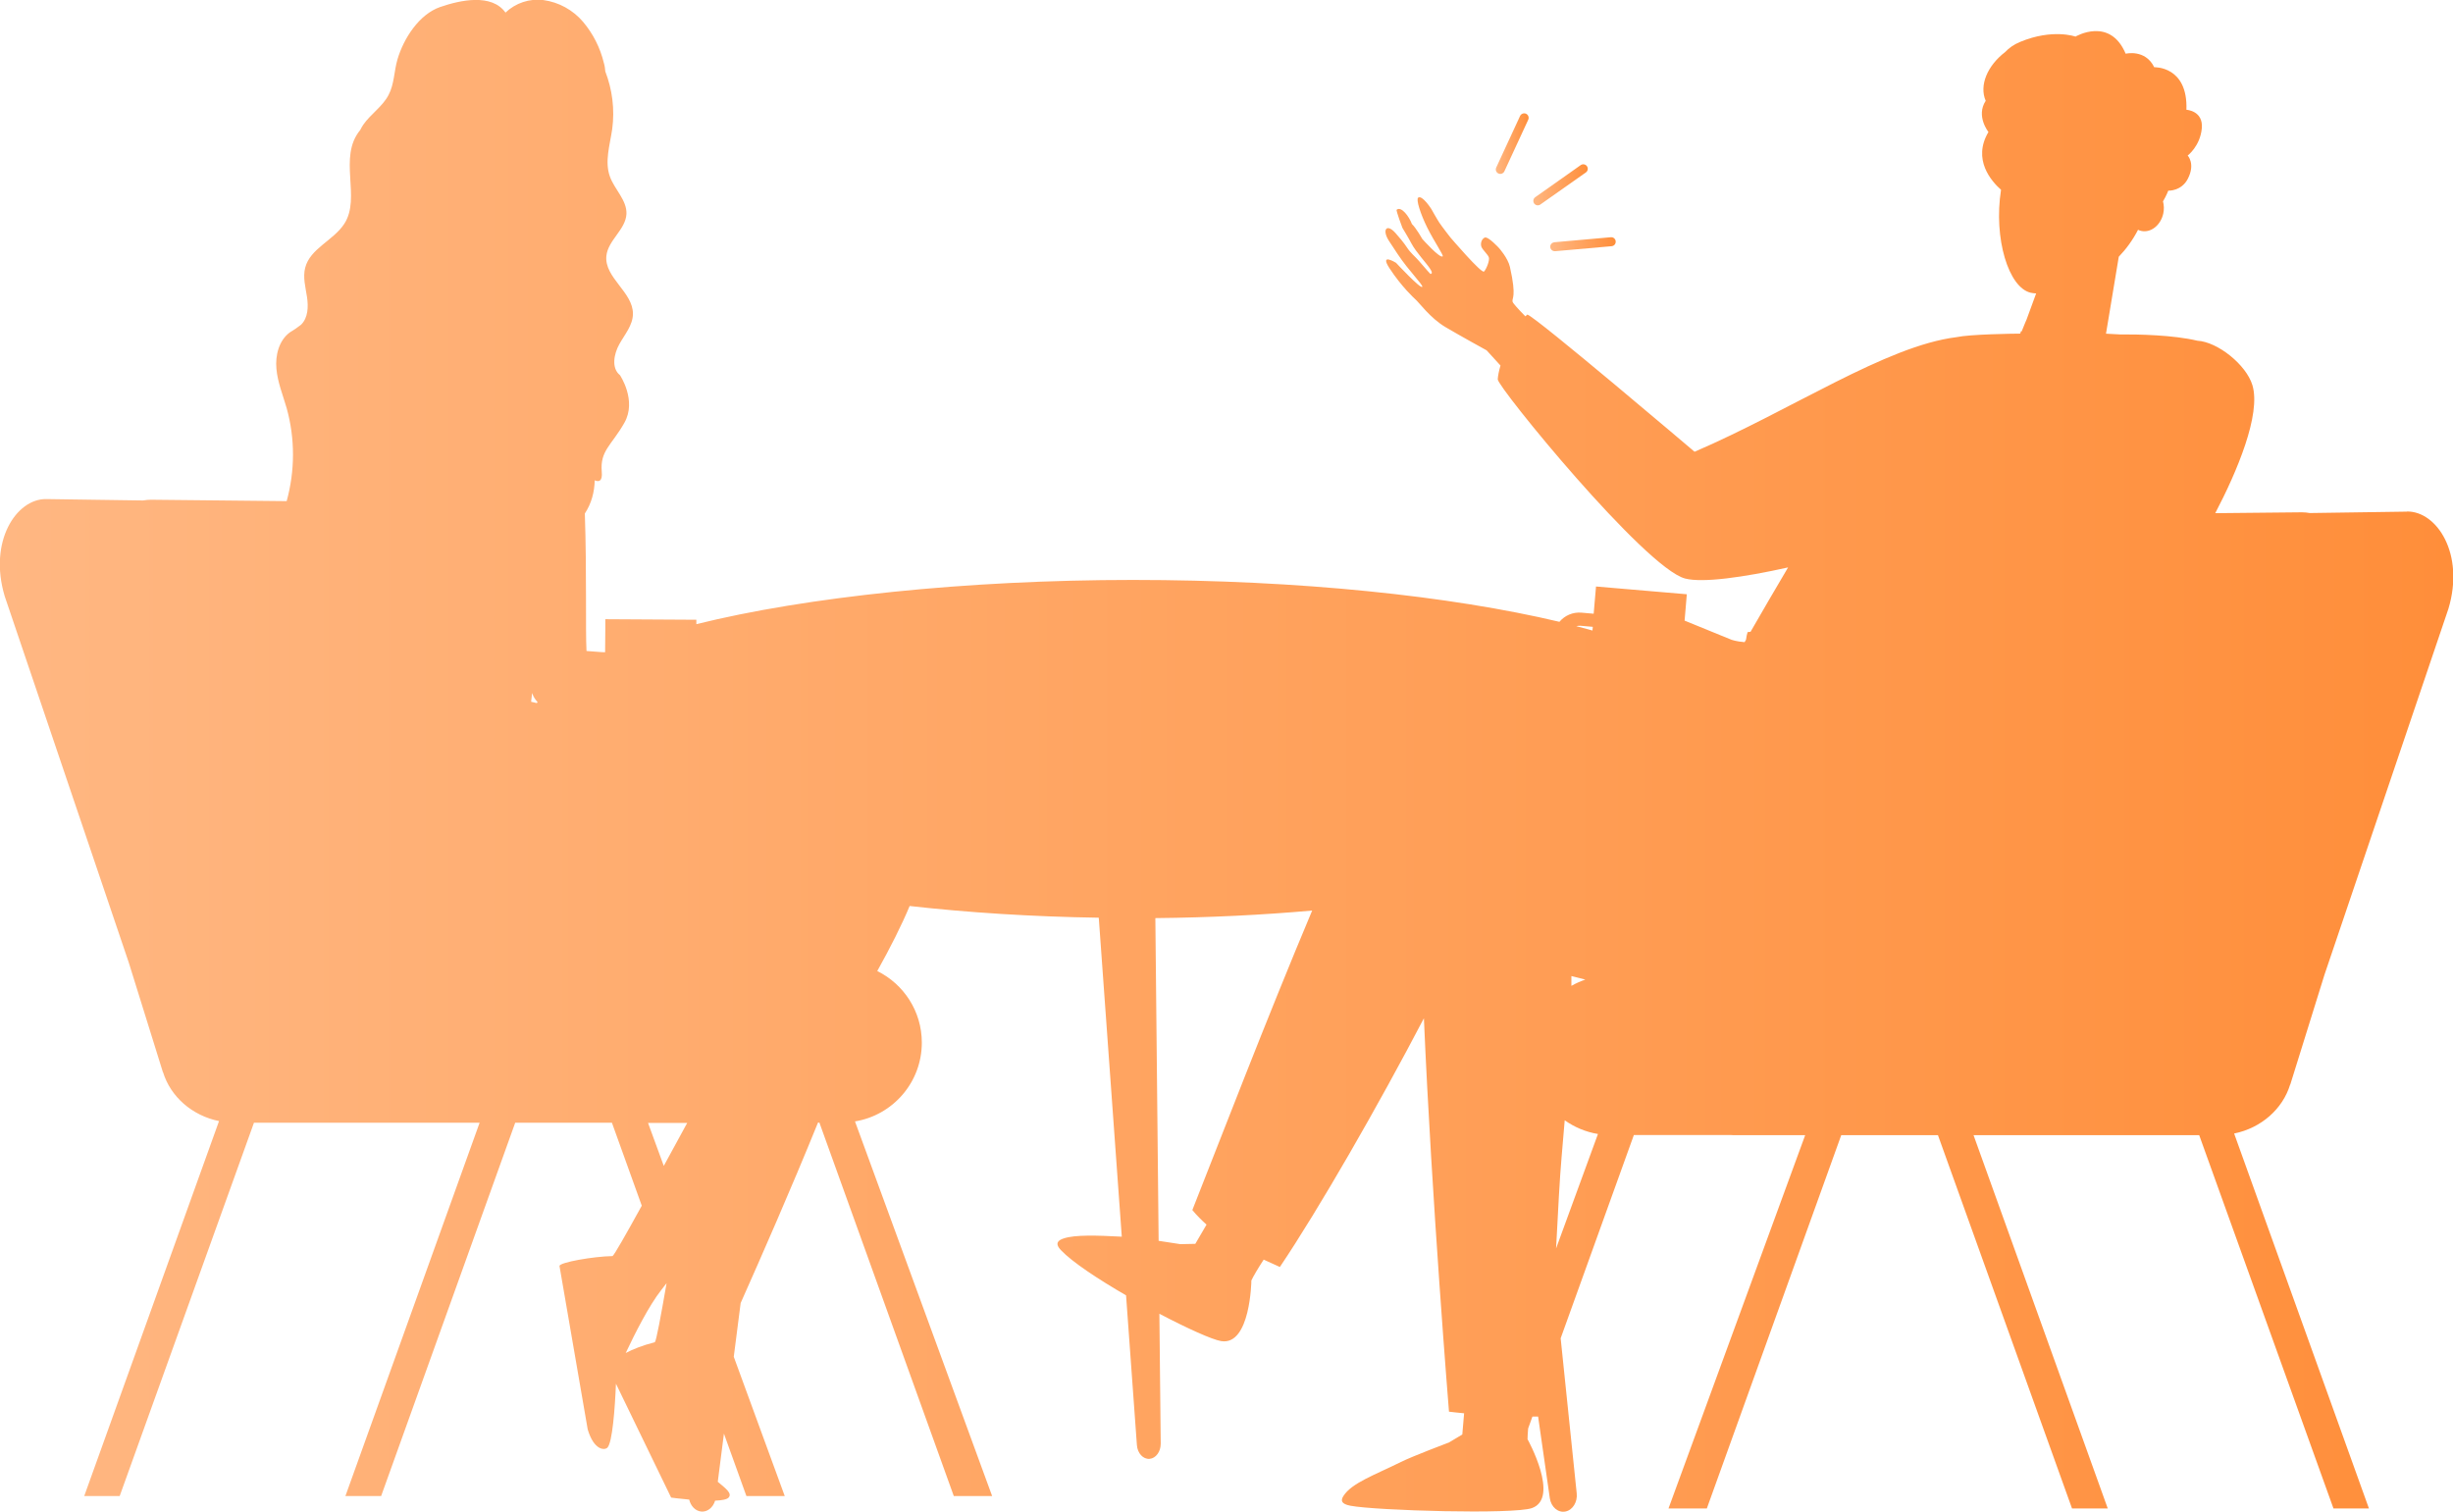 <?xml version="1.0" encoding="UTF-8"?><svg id="Layer_2" xmlns="http://www.w3.org/2000/svg" xmlns:xlink="http://www.w3.org/1999/xlink" viewBox="0 0 366.67 225.99"><defs><style>.cls-1{fill:url(#linear-gradient);}.cls-2{fill:url(#linear-gradient-3);}.cls-3{fill:url(#linear-gradient-4);}.cls-4{fill:url(#linear-gradient-2);}</style><linearGradient id="linear-gradient" x1="0" y1="113" x2="366.67" y2="113" gradientUnits="userSpaceOnUse"><stop offset="0" stop-color="#ffb782"/><stop offset="1" stop-color="#ff8e3a"/></linearGradient><linearGradient id="linear-gradient-2" x1="229.21" y1="27.62" x2="237.35" y2="27.62" xlink:href="#linear-gradient"/><linearGradient id="linear-gradient-3" x1="223.59" y1="21.47" x2="228.5" y2="21.47" xlink:href="#linear-gradient"/><linearGradient id="linear-gradient-4" x1="231.73" y1="36.5" x2="241.51" y2="36.5" xlink:href="#linear-gradient"/></defs><g id="Layer_1-2"><g><path class="cls-1" d="M359.75,76.48l-14.49,.21c-.38-.07-.78-.11-1.19-.11l-12.94,.13c3.25-6.19,6.86-14.76,5.56-19.12-.92-3.07-5.2-6.49-8.23-6.66-3.63-.86-8.79-.96-11.62-.94h0s-2.04-.11-2.04-.11l1.91-11.5c1.09-1.14,2.08-2.47,2.88-4.03,.16,.08,.32,.14,.49,.17,1.42,.31,2.89-.84,3.28-2.59,.14-.64,.11-1.27-.04-1.83,.51-.85,.79-1.6,.79-1.6,0,0,1.96,.11,2.93-1.79,1.15-2.24-.03-3.46-.03-3.46,0,0,1.86-1.4,2.11-4.05,.25-2.66-2.3-2.79-2.3-2.79,.24-6.57-4.81-6.36-4.81-6.36-1.34-2.75-4.27-2.02-4.27-2.02-2.36-5.6-7.5-2.56-7.5-2.56,0,0-3.42-1.23-8.29,.8-.94,.39-1.66,.91-2.21,1.5-2.67,2.04-3.92,4.99-2.92,7.3-1.5,2.28,.41,4.66,.41,4.66-2.44,4.11,.44,7.36,1.88,8.64-1.14,7.3,1.14,14.66,4.45,15.39,.24,.05,.51,.09,.8,.1l-1.43,3.9s-.32,.72-.74,1.79l-.09-.06-.12,.38c-1.17,.01-7.47,.09-9.54,.53-10.56,1.32-24.63,10.89-39.14,17.13,0,0-23.74-20.18-25-20.51-.09,.08-.19,.17-.29,.27-1.05-1.07-1.85-1.95-1.91-2.18-.15-.59,.65-.57-.4-5.21-.3-1.34-1.63-2.82-1.63-2.82,0,0-1.65-1.81-2.15-1.56-.51,.25-.65,.96-.47,1.4,.18,.44,.91,1.08,1.09,1.52,.18,.44-.35,1.78-.71,2.15-.36,.37-5.04-5.11-5.04-5.11,0,0-1.27-1.63-1.65-2.21-.33-.49-1.19-2.03-1.19-2.03,0,0-1.35-2.12-1.96-1.7-.36,.25,.34,2.44,1.34,4.46,1.08,2.17,2.49,4.17,2.32,4.32-.41,.36-3.04-2.59-3.04-2.59,0,0-.94-1.66-1.56-2.24-.41-1.11-1.58-2.71-2.28-2.14-.13,.1,.86,2.71,.86,2.71,0,0,.94,1.55,1.34,2.32,.71,1.35,2.28,2.97,2.83,3.85,.46,.73,.09,.64,.06,.73-.02,.07-.77-.81-1.8-2-.52-.6-1.23-1.16-1.74-1.95-.47-.73-1.25-1.64-1.73-2.18-1.36-1.52-2.03-.44-.97,1.18,.4,.62,.84,1.28,1.29,1.96,1.75,2.63,3.87,4.65,3.68,4.91-.25,.34-3.91-3.59-3.91-3.59,0,0-2.54-1.58-.98,.81,1.81,2.77,3.73,4.52,3.81,4.59,.6,.49,2.24,2.84,4.58,4.22,2.34,1.38,6.13,3.46,6.13,3.46,.32,.36,1.05,1.17,2.07,2.27-.23,.79-.38,1.51-.41,2.06-.07,1.11,22.02,28.22,28.01,29.78,2.63,.68,8.74-.18,15.39-1.66-1.96,3.31-3.85,6.56-5.61,9.62-.21,.02-.38,.04-.44,.05-.1,.3-.18,.69-.24,1.14-.07,.12-.14,.24-.21,.36-1.2-.09-1.94-.35-1.94-.35l-7.03-2.87,.21-2.49,.12-1.45-13.57-1.16-.35,4.07-1.83-.16c-1.3-.11-2.51,.44-3.29,1.37-16.29-3.86-38.85-6.26-63.78-6.26s-48.85,2.54-65.23,6.61v-.66s-13.61-.08-13.61-.08v1.45s-.03,3.49-.03,3.49c-.35-.01-.54-.02-.54-.02-.79-.05-1.54-.12-2.24-.17-.17-3.15,.05-11.69-.25-20.55,1-1.52,1.43-3.2,1.48-4.96,.63,.28,1.18,.14,1.05-1.28-.28-3.16,1.46-3.94,3.37-7.3,1.92-3.35-.65-7.14-.65-7.14-1.31-1.05-.91-3.16-.1-4.62,.81-1.46,2.02-2.84,2.04-4.52,.05-3.26-4.3-5.44-3.97-8.68,.23-2.34,2.88-3.93,3-6.27,.09-2.06-1.77-3.65-2.47-5.59-.82-2.26,0-4.72,.34-7.1,.4-2.94,.02-5.9-1.03-8.62-.03-.43-.09-.86-.22-1.28-.54-2.25-1.6-4.35-3.1-6.13-1.51-1.78-3.62-2.94-5.93-3.26-2.09-.26-4.16,.44-5.67,1.87-2.07-2.88-6.73-1.88-9.77-.83-3.12,1.08-5.45,4.67-6.38,7.84-.51,1.75-.47,3.68-1.32,5.29-.9,1.75-2.68,2.86-3.8,4.48-.17,.25-.31,.51-.44,.77-3.39,4.09,.18,10.09-2.39,14.03-1.62,2.49-5.11,3.69-5.84,6.56-.37,1.42,.05,2.92,.27,4.37,.22,1.45,.17,3.12-.89,4.15-.53,.42-1.09,.8-1.68,1.15-1.63,1.2-2.19,3.44-2,5.45,.18,2.02,.97,3.92,1.53,5.87,1.27,4.56,1.25,9.37,0,13.9l-20.27-.21c-.41,0-.8,.04-1.19,.11l-14.49-.21c-4.47-.05-8.66,6.34-6.19,14.54l18.53,54.72h0s5.11,16.41,5.11,16.41h.02c1.12,3.66,4.34,6.49,8.37,7.31l-20.15,56.05h5.3s20.07-55.8,20.07-55.8h33.73l-20.06,55.8h5.34s20.04-55.8,20.04-55.8h14.46l4.46,12.4c-2.43,4.41-4.12,7.38-4.37,7.53-2.87,.05-7.93,.94-7.93,1.48l4.22,24.44c.95,3.16,2.54,3.13,2.95,2.71,.73-.76,1.12-5.81,1.27-9.55l8.25,17.02s1.2,.17,2.7,.3c.22,.94,.89,1.67,1.74,1.78,.95,.12,1.82-.57,2.13-1.62,.98-.04,1.76-.17,2.02-.46,.58-.65-.48-1.4-1.62-2.36l.92-7.2,3.36,9.33h5.73s-7.62-20.82-7.62-20.82l1.03-8.03c3.09-6.94,7.46-16.88,11.56-26.97h.21l20.09,55.82h5.73s-20.5-56-20.5-56c5.67-.93,9.99-5.84,9.99-11.78,0-4.7-2.72-8.75-6.66-10.7,1.97-3.53,3.64-6.84,4.84-9.72,8.82,.99,18.33,1.6,28.27,1.75l3.44,47.68c-3.75-.2-7.01-.3-8.68,.26-.68,.23-1.48,.64-.41,1.76,1.7,1.79,5.57,4.34,9.73,6.75l1.62,22.39c.09,1.22,.93,2.12,1.89,2.05,.95-.08,1.68-1.08,1.67-2.28l-.2-19.41c4.17,2.19,7.89,3.87,9.24,4.09,4.37,.71,4.51-9.02,4.51-9.02,0,0-.01,0-.02,0,.33-.72,1.04-1.9,1.86-3.16,.8,.37,1.61,.73,2.42,1.1,5.84-8.68,14.67-24.05,21.53-37.18,1.16,27.08,3.75,58.81,3.75,58.81,.75,.1,1.51,.16,2.26,.24l-.27,3.17-2.04,1.22s-.03,0-.03,0c0,0-5.38,2.03-7.11,2.89-3.84,1.91-7.34,3.12-8.59,5.08-.4,.63-.41,1.18,1.05,1.46,3.81,.73,24.42,1.32,27.13,.35,4.21-1.51-.64-10.26-.64-10.26,0,0-.01,0-.02,0,0-.41,.03-.99,.09-1.64l.64-1.78c.28,0,.56,0,.85,0l1.75,12.2c.19,1.33,1.24,2.22,2.35,1.99,1.07-.22,1.81-1.42,1.67-2.71l-2.4-23.18,10.94-30.38h14.58c.11,0,.22,.02,.34,.02h10.69l-20.43,55.8h5.73s20.09-55.8,20.09-55.8h14.46l20.04,55.8h5.34s-20.06-55.8-20.06-55.8h33.73l20.07,55.8h5.3s-20.15-56.05-20.15-56.05c4.03-.82,7.25-3.65,8.37-7.31h.02s5.11-16.41,5.11-16.41h0s18.53-54.72,18.53-54.72c2.47-8.2-1.72-14.59-6.19-14.54ZM79.61,103.77s.01,.04,.02,.06c.15,.4,.4,.77,.72,1.1-.03,.06-.07,.12-.1,.17-.29-.07-.57-.14-.86-.2,.05-.43,.1-.86,.15-1.31,.02,.06,.05,.13,.07,.18Zm18.23,96.88c-1.82,.46-3.24,1.04-4.31,1.6,1.36-2.88,3.46-7.06,5.3-9.4,.2-.25,.47-.61,.81-1.04-.89,5.14-1.54,8.58-1.74,8.79-.02,.02-.03,.03-.05,.05Zm135.57-27.53c.18-2.01,.34-3.88,.48-5.66,1.45,1.03,3.14,1.75,4.97,2.05l-6.26,17.11c.29-5.7,.57-10.8,.81-13.49Zm1.48-25.76c0-.96,0-1.46,0-1.46,.46,.11,1.18,.29,2.08,.53-.72,.25-1.42,.56-2.07,.93Zm1.37-53.82l1.83,.16-.05,.55c-.79-.22-1.59-.44-2.42-.65,.2-.05,.41-.08,.63-.06ZM75.71,1.85s-.06,.08-.09,.12c0,0,0-.01-.01-.02l.11-.1Zm21.16,166.01h5.85c-1.21,2.22-2.39,4.38-3.5,6.42l-2.35-6.42Zm81.81,18.07l-2.33,.05s-.03-.02-.03-.02c0,0-1.45-.23-3.13-.48l-.49-48.24c8.14-.08,15.99-.47,23.44-1.13-6.88,16.35-13.7,34.13-17.91,44.77,.67,.81,1.39,1.52,2.12,2.18l-1.67,2.86Z"/><path class="cls-4" d="M229.32,30.41c.21,.29,.6,.37,.9,.18l6.84-4.82c.29-.21,.36-.6,.17-.9-.2-.31-.61-.4-.92-.21l-6.8,4.8c-.31,.2-.4,.61-.21,.92v.02Z"/><path class="cls-2" d="M223.98,25.93c.33,.16,.73,.01,.89-.32l3.57-7.72c.15-.34,0-.73-.33-.89-.34-.15-.73,0-.89,.33l-3.57,7.72c-.1,.21-.08,.45,.05,.65,.07,.1,.16,.18,.27,.23Z"/><path class="cls-3" d="M232.33,36.22c-.37,.04-.64,.36-.6,.73,0,.11,.05,.21,.11,.3,.13,.2,.37,.32,.62,.3l8.45-.75c.37-.04,.63-.36,.6-.73,0,0,0,0,0,0-.03-.37-.36-.64-.72-.61l-8.44,.75s0,0,0,0Z"/></g></g></svg>